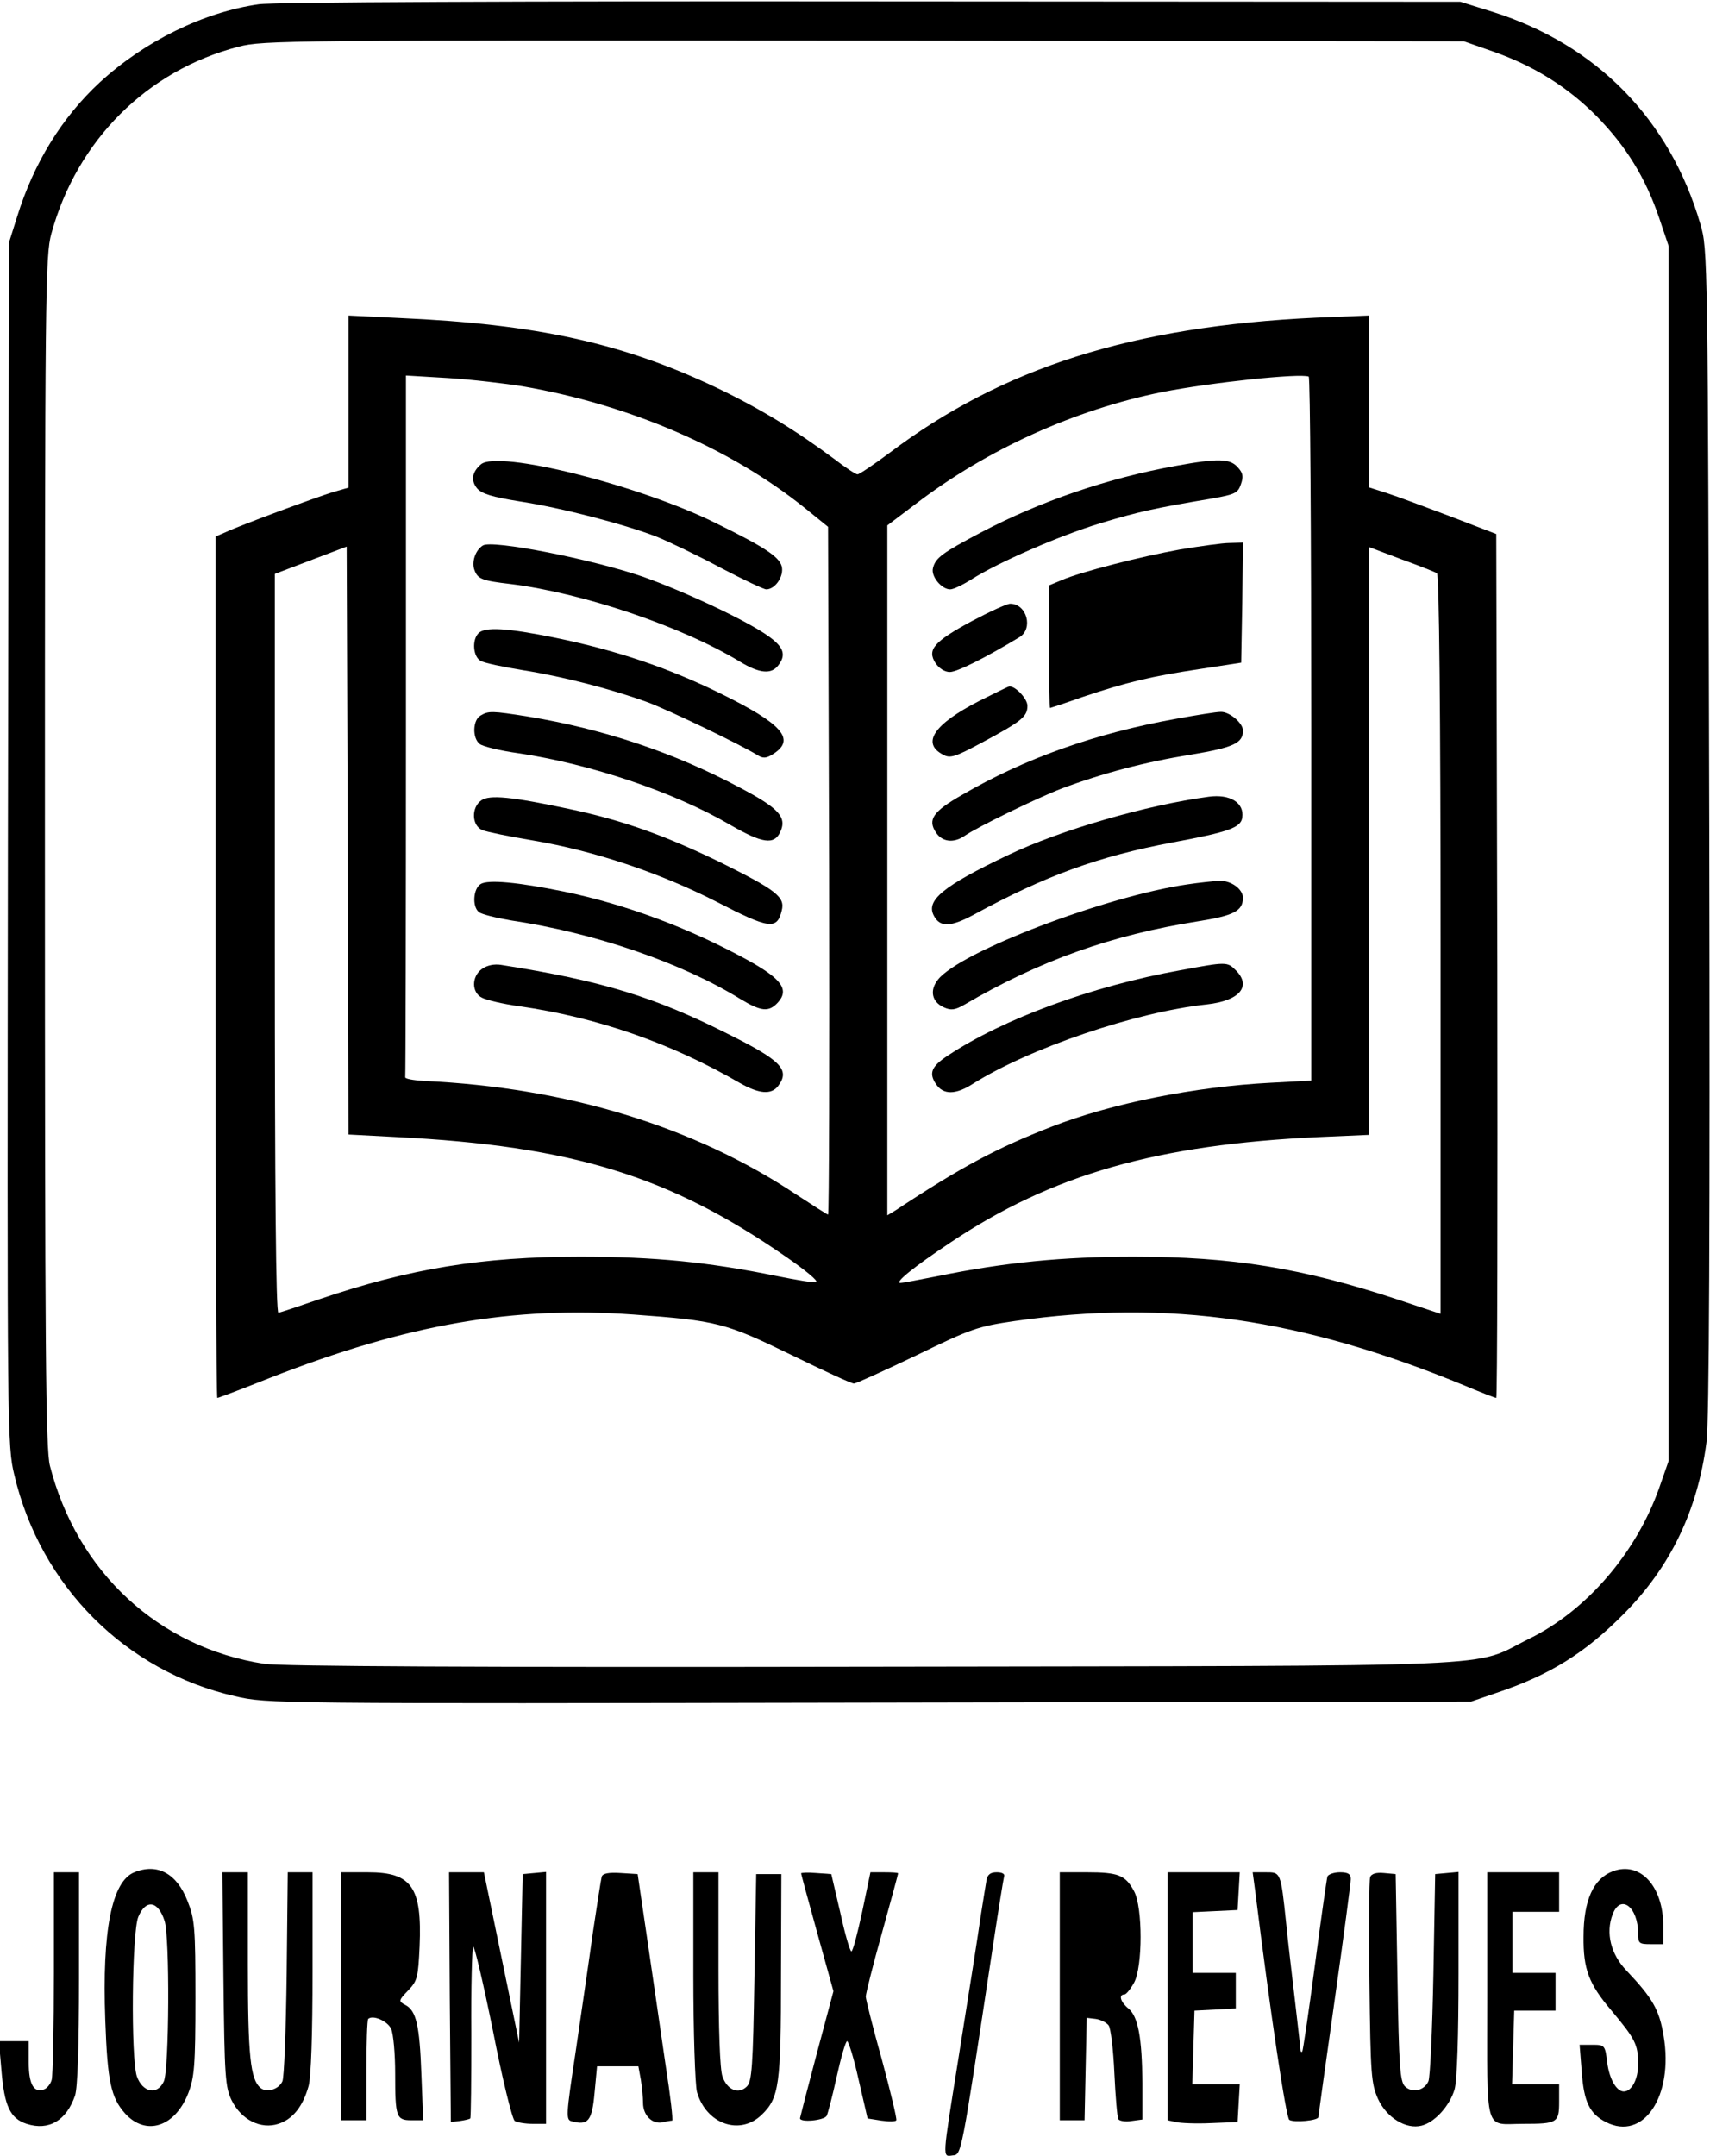 <?xml version="1.0" standalone="no"?>
<!DOCTYPE svg PUBLIC "-//W3C//DTD SVG 20010904//EN"
 "http://www.w3.org/TR/2001/REC-SVG-20010904/DTD/svg10.dtd">
<svg version="1.0" xmlns="http://www.w3.org/2000/svg"
 width="476pt" height="600pt" viewBox="0 0 476 600"
 preserveAspectRatio="xMidYMid meet">
<g transform="translate(0,600) scale(0.1,-0.1)"
fill="#000000" stroke="none">
<path d="M720 5988 c-154 -22 -318 -103 -442 -217 -106 -98 -184 -225 -230
-373 l-23 -73 -3 -1673 c-2 -1641 -2 -1675 18 -1757 73 -309 310 -546 614
-615 90 -21 103 -21 1766 -18 l1675 3 70 24 c149 50 246 110 355 220 130 131
205 287 230 476 8 54 10 603 8 1700 -4 1613 -4 1620 -25 1692 -85 291 -289
499 -578 590 l-90 28 -1640 1 c-973 1 -1666 -2 -1705 -8z m3435 -131 c115 -40
210 -100 290 -181 82 -84 135 -170 173 -281 l27 -80 0 -1690 0 -1690 -27 -77
c-64 -180 -202 -340 -361 -418 -167 -82 -4 -75 -1827 -78 -1102 -2 -1647 1
-1694 8 -294 45 -521 255 -597 551 -12 45 -14 327 -14 1709 0 1560 1 1659 18
1720 71 259 266 454 521 520 68 18 143 18 1741 17 l1670 -2 80 -28z"/>
<path d="M970 4883 l0 -240 -42 -12 c-49 -15 -260 -93 -300 -112 l-28 -12 0
-1199 c0 -659 2 -1198 5 -1198 3 0 69 25 147 56 381 149 676 200 1011 176 233
-17 256 -23 439 -112 90 -44 168 -80 175 -80 6 0 85 36 175 79 152 74 170 80
273 95 428 61 799 7 1253 -180 45 -19 84 -34 87 -34 3 0 4 541 3 1202 l-3
1202 -125 48 c-69 26 -149 56 -177 65 l-53 17 0 239 0 239 -147 -6 c-510 -24
-873 -139 -1188 -377 -43 -32 -83 -59 -88 -59 -5 0 -34 19 -65 43 -106 79
-206 140 -327 198 -261 124 -500 177 -882 194 l-143 7 0 -239z m485 42 c297
-51 580 -173 787 -340 l63 -51 3 -957 c1 -526 0 -957 -3 -957 -2 0 -41 25 -87
55 -285 190 -640 299 -1038 317 -30 2 -54 6 -52 11 1 4 2 445 2 980 l0 972
117 -7 c65 -4 158 -15 208 -23z m2195 -954 l0 -978 -113 -6 c-212 -11 -441
-57 -609 -122 -152 -59 -252 -112 -435 -233 l-23 -14 0 960 0 960 78 59 c200
153 444 263 687 312 132 26 383 53 408 43 4 -2 7 -443 7 -981z m-2547 -1135
c491 -25 760 -108 1086 -334 52 -36 90 -67 83 -70 -6 -2 -55 6 -109 17 -191
39 -341 54 -548 54 -273 0 -474 -33 -725 -118 -58 -20 -109 -37 -115 -38 -7
-1 -10 346 -10 1027 l0 1029 100 38 100 38 3 -818 2 -818 133 -7z m2897 1569
c6 -4 10 -384 10 -1034 l0 -1027 -117 39 c-269 89 -463 120 -738 120 -196 0
-359 -16 -544 -54 -51 -10 -98 -19 -105 -19 -16 1 37 44 139 112 284 190 575
273 1028 294 l137 6 0 818 0 818 90 -34 c50 -18 95 -36 100 -39z"/>
<path d="M1339 4708 c-25 -21 -29 -45 -11 -67 13 -15 42 -24 117 -36 118 -18
294 -64 384 -99 34 -14 114 -52 177 -86 63 -33 120 -60 127 -60 25 0 50 37 43
64 -7 27 -50 55 -187 122 -213 105 -602 202 -650 162z"/>
<path d="M1344 4482 c-21 -13 -32 -47 -23 -69 9 -24 21 -29 99 -38 202 -25
476 -117 641 -217 53 -32 86 -35 105 -10 23 29 16 51 -26 81 -59 43 -232 124
-350 166 -142 49 -422 104 -446 87z"/>
<path d="M1332 4238 c-19 -19 -15 -66 6 -77 10 -6 63 -17 118 -26 114 -18 251
-54 349 -90 63 -24 258 -118 303 -146 16 -10 25 -10 46 4 61 40 23 83 -148
167 -146 72 -293 121 -459 155 -137 28 -197 31 -215 13z"/>
<path d="M1338 4009 c-22 -12 -24 -62 -3 -79 8 -7 57 -19 108 -26 201 -30 433
-108 589 -199 90 -52 123 -57 140 -20 19 41 -4 66 -112 123 -184 98 -379 163
-590 198 -101 16 -110 16 -132 3z"/>
<path d="M1340 3773 c-29 -20 -27 -71 3 -83 12 -5 76 -18 142 -29 170 -29 350
-89 511 -171 145 -75 167 -78 180 -24 10 38 -15 57 -170 134 -156 76 -275 118
-422 149 -160 34 -221 40 -244 24z"/>
<path d="M1338 3540 c-21 -13 -24 -63 -5 -78 7 -6 47 -16 88 -23 235 -35 476
-118 640 -219 58 -35 79 -37 104 -10 33 36 11 66 -85 119 -161 88 -336 154
-510 190 -128 26 -211 34 -232 21z"/>
<path d="M1342 3304 c-30 -21 -30 -67 1 -81 12 -6 58 -17 102 -23 217 -31 422
-102 615 -214 53 -30 87 -33 106 -8 34 45 9 71 -142 146 -205 103 -350 147
-629 191 -19 3 -39 -1 -53 -11z"/>
<path d="M3275 4704 c-190 -34 -380 -99 -545 -186 -106 -56 -126 -70 -133 -99
-6 -23 24 -59 48 -59 9 0 34 12 58 27 77 49 248 123 360 157 106 32 151 42
312 69 62 11 71 15 79 39 8 22 6 32 -9 48 -21 24 -55 25 -170 4z"/>
<path d="M3285 4471 c-111 -20 -275 -62 -329 -85 l-36 -15 0 -170 c0 -94 1
-171 3 -171 1 0 41 13 89 30 125 42 193 58 326 78 l117 18 3 167 2 167 -37 -1
c-21 0 -83 -9 -138 -18z"/>
<path d="M2706 4272 c-106 -57 -126 -80 -102 -117 10 -15 26 -25 40 -25 20 0
98 39 194 97 39 24 20 93 -26 93 -9 0 -57 -22 -106 -48z"/>
<path d="M2725 4049 c-125 -64 -161 -117 -100 -149 20 -11 33 -7 111 35 108
58 124 71 124 101 0 19 -32 54 -50 54 -3 0 -41 -19 -85 -41z"/>
<path d="M3275 4000 c-224 -40 -422 -110 -597 -212 -81 -46 -96 -69 -73 -104
17 -27 50 -31 80 -10 36 25 203 106 271 132 112 42 233 74 359 94 119 20 145
32 145 67 0 21 -38 53 -62 52 -13 0 -68 -9 -123 -19z"/>
<path d="M3365 3783 c-173 -23 -414 -93 -558 -162 -183 -87 -231 -127 -207
-170 17 -32 47 -31 113 5 197 107 344 161 552 200 156 29 189 41 193 69 6 41
-34 66 -93 58z"/>
<path d="M3305 3539 c-227 -33 -634 -188 -694 -265 -24 -30 -17 -62 16 -77 20
-9 31 -8 57 7 210 123 410 194 649 232 102 16 126 29 127 65 0 25 -33 49 -66
48 -16 -1 -56 -5 -89 -10z"/>
<path d="M3285 3300 c-245 -44 -492 -135 -646 -237 -46 -30 -54 -49 -34 -79
20 -31 55 -31 103 0 157 99 454 200 651 221 91 10 126 50 81 95 -24 24 -26 24
-155 0z"/>
<path d="M374 790 c-63 -25 -90 -163 -81 -410 6 -173 16 -217 55 -261 58 -64
139 -38 176 56 17 44 20 76 20 265 0 197 -2 220 -22 270 -30 77 -84 106 -148
80z m84 -135 c15 -43 13 -415 -2 -447 -18 -39 -59 -31 -75 14 -17 50 -14 401
4 444 21 50 55 45 73 -11z"/>
<path d="M4490 793 c-54 -20 -82 -80 -82 -182 -1 -91 15 -132 77 -205 67 -80
75 -95 75 -150 0 -42 -18 -76 -40 -76 -20 0 -40 34 -46 80 -6 49 -7 50 -42 50
l-35 0 6 -76 c6 -83 22 -116 67 -139 105 -54 189 72 161 239 -12 74 -31 106
-104 183 -43 45 -58 104 -38 156 22 58 71 21 71 -54 0 -27 3 -29 35 -29 l35 0
0 50 c0 111 -64 181 -140 153z"/>
<path d="M150 513 c0 -153 -3 -288 -6 -300 -3 -12 -13 -24 -21 -27 -29 -11
-43 14 -43 75 l0 59 -41 0 -42 0 7 -81 c8 -99 24 -134 70 -149 62 -20 111 9
135 79 7 22 11 135 11 327 l0 294 -35 0 -35 0 0 -277z"/>
<path d="M622 493 c3 -274 5 -301 23 -338 27 -54 81 -81 130 -65 40 13 68 48
84 105 7 25 11 145 11 318 l0 277 -34 0 -35 0 -3 -282 c-2 -156 -7 -291 -12
-300 -11 -23 -44 -32 -61 -18 -28 24 -35 88 -35 343 l0 257 -36 0 -35 0 3
-297z"/>
<path d="M950 445 l0 -345 35 0 35 0 0 138 c0 76 2 141 5 144 13 12 54 -6 64
-28 6 -14 11 -69 11 -124 0 -121 3 -130 45 -130 l33 0 -5 127 c-5 137 -14 178
-45 194 -19 10 -19 12 8 40 26 27 28 37 32 123 7 165 -22 206 -144 206 l-74 0
0 -345z"/>
<path d="M1252 443 l3 -348 25 3 c14 2 27 5 29 7 2 2 3 108 3 236 -1 128 2
237 5 242 3 6 28 -100 55 -233 26 -134 54 -248 61 -252 6 -4 29 -8 50 -8 l37
0 0 351 0 350 -32 -3 -33 -3 -5 -235 -5 -234 -49 237 -49 237 -49 0 -48 0 2
-347z"/>
<path d="M1675 778 c-2 -7 -13 -78 -25 -158 -11 -80 -33 -229 -48 -332 -27
-178 -27 -187 -10 -191 45 -12 56 1 63 79 l7 74 58 0 57 0 7 -38 c3 -20 6 -49
6 -64 0 -34 25 -59 53 -54 12 3 25 5 28 5 3 1 -5 70 -18 153 -12 84 -35 239
-50 343 l-28 190 -48 3 c-32 2 -49 -1 -52 -10z"/>
<path d="M1930 503 c0 -159 5 -304 10 -324 25 -89 119 -123 180 -64 49 47 54
83 54 390 l1 280 -35 0 -35 0 -5 -287 c-4 -249 -7 -290 -21 -304 -23 -23 -55
-10 -68 28 -7 19 -11 132 -11 299 l0 269 -35 0 -35 0 0 -287z"/>
<path d="M2230 787 c0 -2 20 -76 45 -166 l45 -162 -46 -172 c-25 -94 -46 -176
-47 -181 -2 -13 66 -7 74 6 3 5 16 54 28 109 12 54 25 99 29 99 4 0 19 -48 32
-107 l25 -108 38 -6 c21 -3 40 -3 42 1 2 4 -16 79 -40 168 -25 89 -45 169 -45
176 0 8 20 88 45 177 25 90 45 164 45 166 0 2 -17 3 -38 3 l-39 0 -23 -110
c-13 -60 -26 -110 -30 -110 -4 0 -18 48 -31 108 l-25 107 -42 3 c-23 2 -42 1
-42 -1z"/>
<path d="M2746 768 c-2 -13 -9 -54 -15 -93 -11 -75 -26 -171 -65 -415 -43
-269 -43 -262 -15 -258 26 3 23 -12 113 583 15 99 29 186 31 193 3 7 -5 12
-20 12 -18 0 -26 -6 -29 -22z"/>
<path d="M2950 445 l0 -345 35 0 34 0 3 143 3 142 25 -3 c14 -2 30 -10 36 -18
6 -8 13 -67 16 -133 3 -65 8 -122 11 -128 3 -5 20 -8 37 -5 l30 4 0 102 c-1
126 -12 185 -39 207 -22 18 -28 39 -11 39 5 0 17 15 27 33 24 45 24 209 0 254
-24 45 -44 53 -131 53 l-76 0 0 -345z"/>
<path d="M3250 445 l0 -345 23 -5 c12 -3 56 -5 97 -3 l75 3 3 53 3 52 -66 0
-66 0 3 103 3 102 58 3 57 3 0 49 0 50 -60 0 -60 0 0 85 0 84 63 3 62 3 3 53
3 52 -100 0 -101 0 0 -345z"/>
<path d="M3494 738 c43 -346 86 -632 95 -637 13 -8 81 -2 81 8 0 3 20 149 45
324 25 176 45 327 45 338 0 14 -7 19 -30 19 -17 0 -33 -6 -35 -12 -2 -7 -18
-119 -35 -248 -17 -129 -33 -236 -35 -239 -3 -2 -5 0 -5 5 0 5 -7 65 -15 134
-8 69 -20 168 -25 220 -15 142 -15 140 -57 140 l-36 0 7 -52z"/>
<path d="M3814 777 c-3 -9 -4 -140 -2 -294 3 -258 5 -281 24 -324 24 -52 78
-85 121 -74 37 9 79 56 92 101 7 24 11 149 11 322 l0 283 -32 -3 -33 -3 -5
-280 c-3 -154 -9 -288 -14 -297 -12 -26 -45 -33 -65 -14 -14 14 -17 55 -21
304 l-5 287 -33 3 c-21 2 -34 -2 -38 -11z"/>
<path d="M4140 446 c0 -392 -10 -356 100 -356 95 0 100 3 100 61 l0 49 -65 0
-66 0 3 103 3 102 58 0 57 0 0 53 0 52 -60 0 -60 0 0 85 0 85 65 0 65 0 0 55
0 55 -100 0 -100 0 0 -344z"/>
</g>
</svg>
